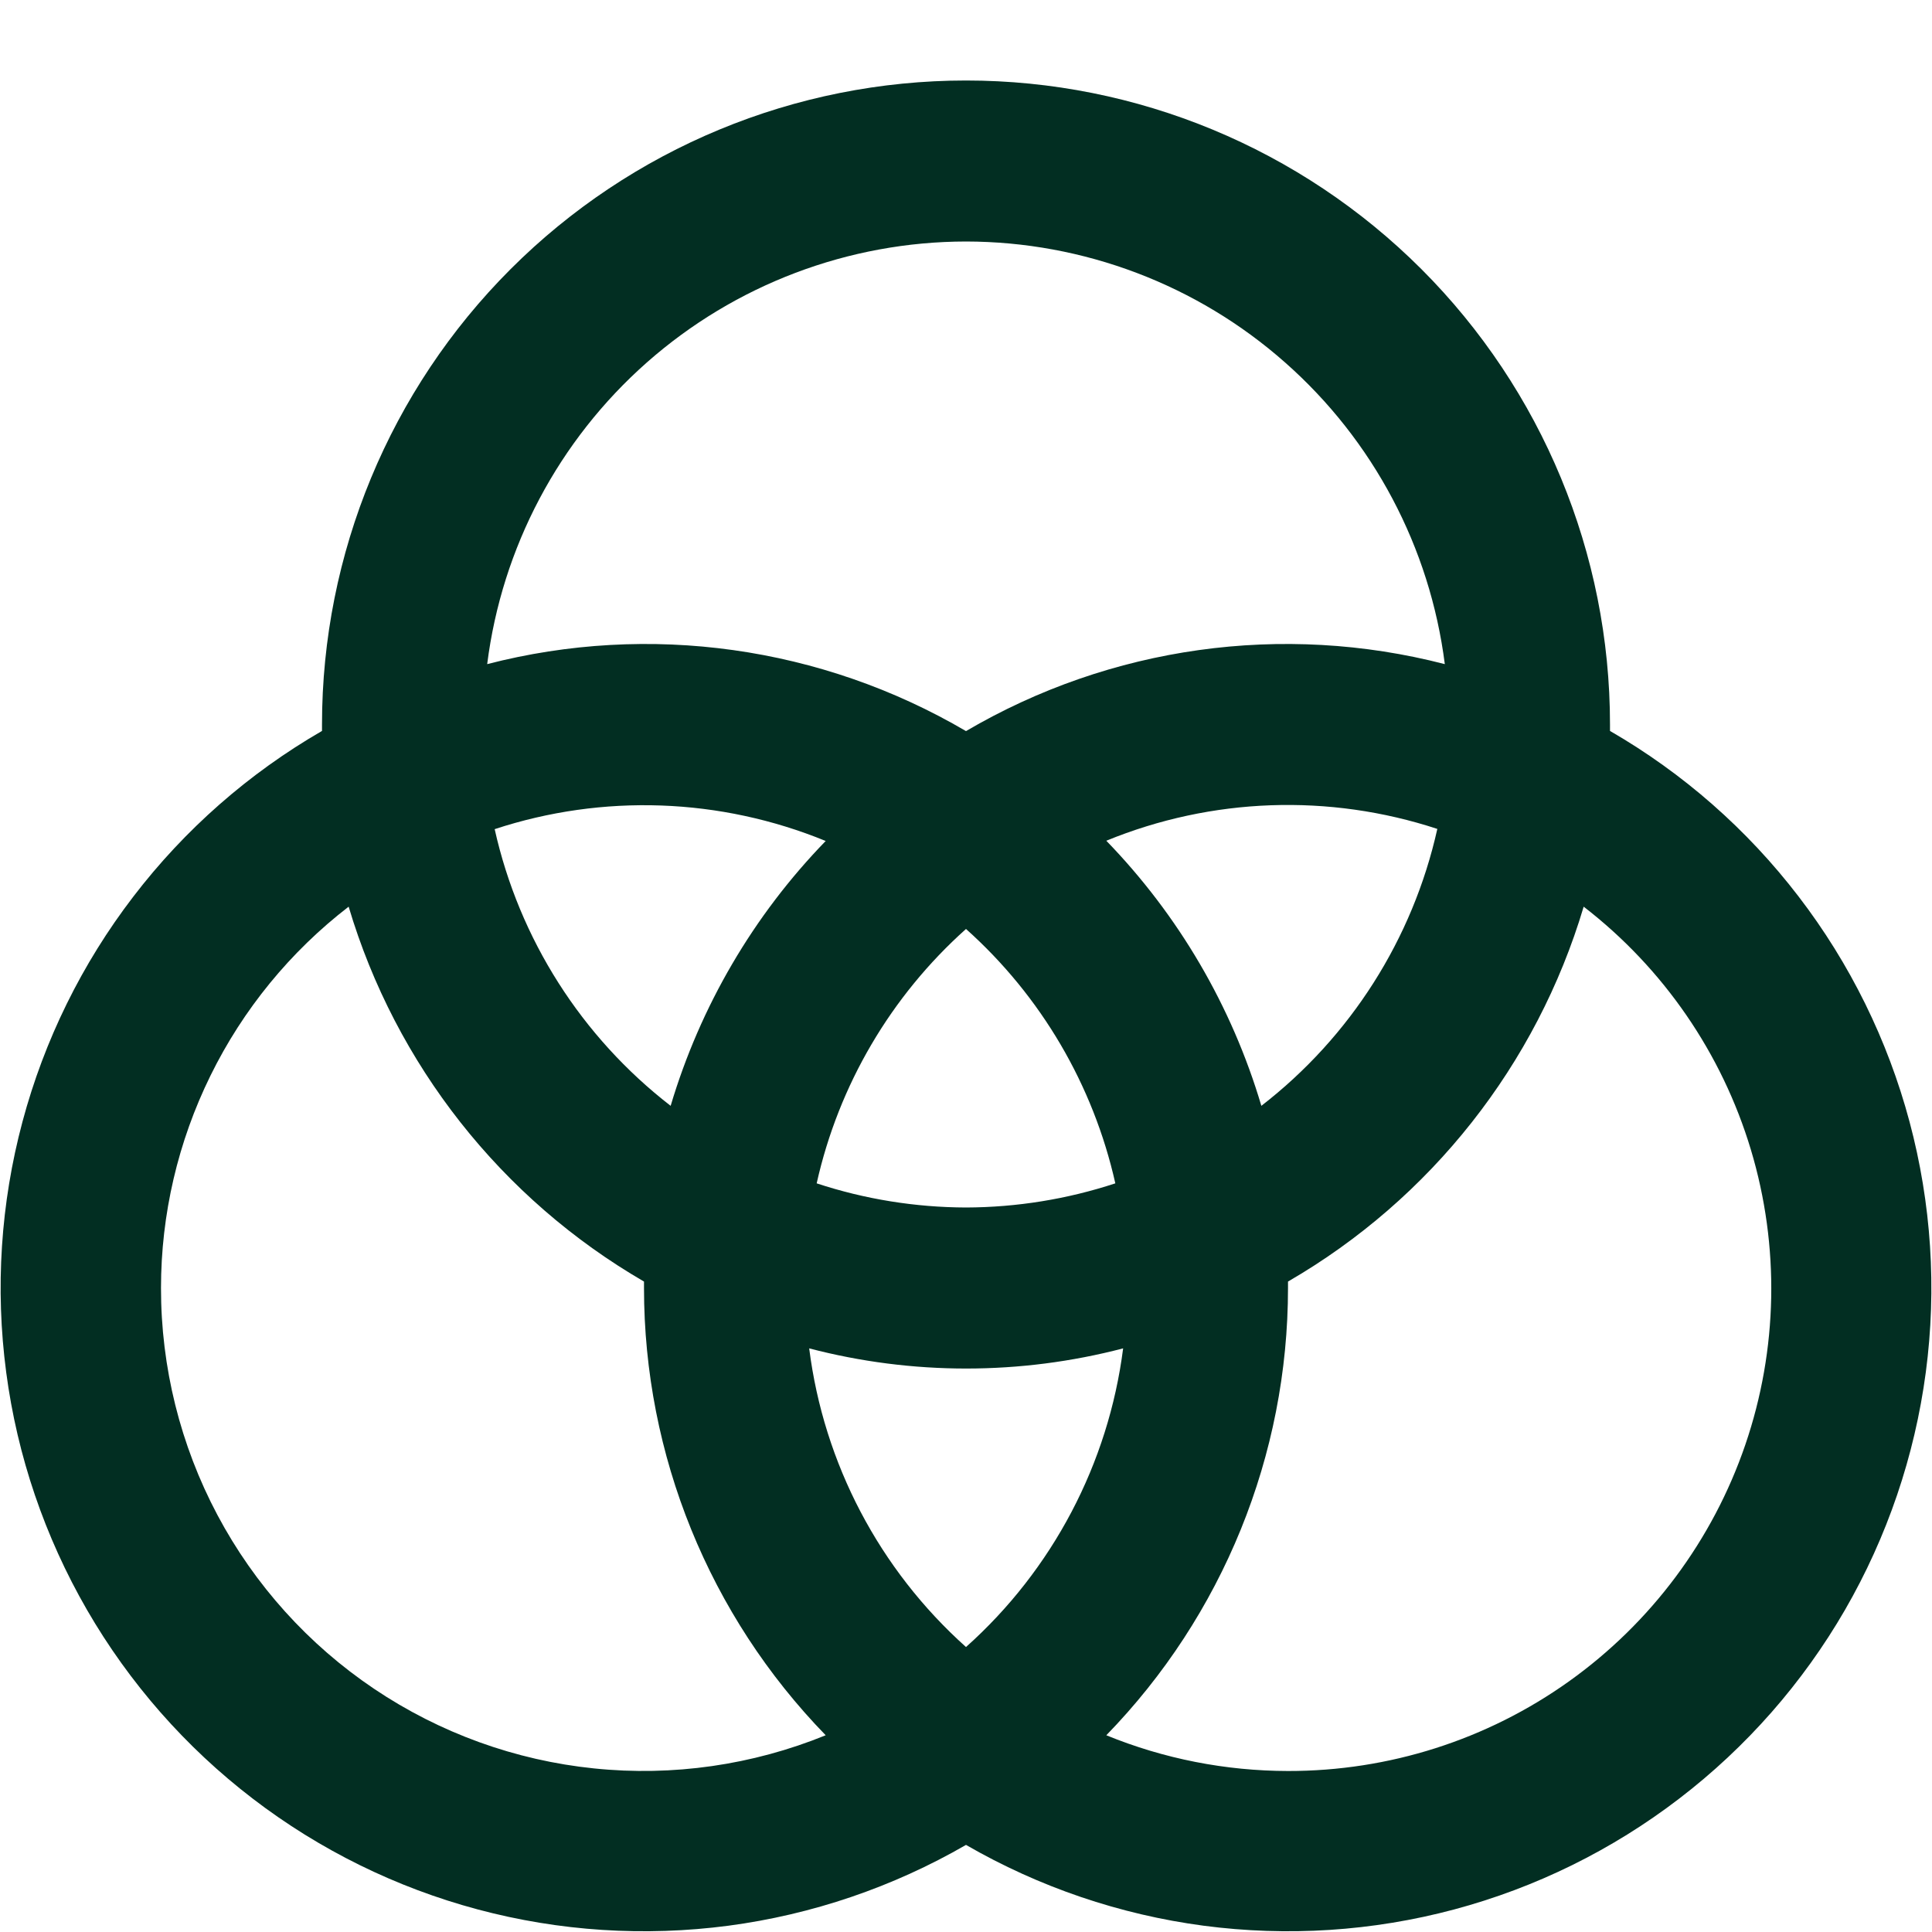 <svg width="24" height="24" viewBox="0 0 24 24" fill="none" xmlns="http://www.w3.org/2000/svg">
<path d="M20 9.08C20 9.053 20 9.027 20 9C20 6.878 19.157 4.843 17.657 3.343C16.156 1.843 14.122 1 12 1C9.878 1 7.843 1.843 6.343 3.343C4.843 4.843 4 6.878 4 9C4 9.027 4 9.053 4 9.08C3.091 9.605 2.295 10.304 1.657 11.137C1.018 11.97 0.55 12.921 0.279 13.935C0.008 14.949 -0.061 16.006 0.077 17.047C0.214 18.087 0.556 19.09 1.081 19.999C1.606 20.907 2.305 21.704 3.138 22.342C3.971 22.981 4.922 23.449 5.936 23.72C6.95 23.991 8.007 24.059 9.048 23.922C10.088 23.784 11.091 23.443 12 22.918C12.909 23.443 13.912 23.784 14.952 23.922C15.993 24.059 17.05 23.991 18.064 23.72C19.078 23.449 20.028 22.981 20.861 22.342C21.694 21.704 22.394 20.907 22.919 19.999C23.444 19.09 23.785 18.087 23.923 17.047C24.061 16.006 23.992 14.949 23.721 13.935C23.45 12.921 22.982 11.97 22.343 11.137C21.705 10.304 20.909 9.605 20 9.08ZM12 20.46C10.925 19.498 10.233 18.181 10.052 16.75C11.33 17.084 12.673 17.084 13.952 16.75C13.769 18.181 13.076 19.499 12 20.46ZM12 15C11.37 14.998 10.743 14.897 10.145 14.7C10.418 13.479 11.067 12.374 12 11.54C12.933 12.374 13.581 13.479 13.855 14.7C13.256 14.897 12.63 14.998 12 15ZM8.331 13.737C7.224 12.881 6.45 11.665 6.145 10.3C7.489 9.858 8.947 9.91 10.257 10.447C9.359 11.372 8.699 12.501 8.331 13.737ZM13.743 10.444C15.052 9.907 16.51 9.855 17.855 10.297C17.55 11.664 16.777 12.88 15.669 13.737C15.302 12.5 14.641 11.37 13.743 10.444ZM12 3C13.46 3.002 14.87 3.536 15.964 4.503C17.059 5.469 17.764 6.801 17.948 8.25C15.933 7.729 13.794 8.029 12 9.082C10.205 8.029 8.066 7.729 6.052 8.25C6.235 6.801 6.941 5.469 8.035 4.503C9.13 3.536 10.54 3.002 12 3ZM2 16C2 15.085 2.211 14.182 2.615 13.361C3.019 12.539 3.606 11.822 4.331 11.263C4.915 13.226 6.228 14.892 8 15.92C8 15.947 8 15.973 8 16C8 18.075 8.81 20.068 10.257 21.556C9.346 21.927 8.358 22.069 7.38 21.968C6.402 21.868 5.463 21.528 4.647 20.979C3.831 20.43 3.163 19.689 2.701 18.82C2.24 17.952 1.999 16.983 2 16ZM16 22C15.226 21.999 14.459 21.849 13.743 21.556C15.19 20.068 16 18.075 16 16C16 15.973 16 15.947 16 15.92C17.774 14.893 19.088 13.227 19.673 11.263C20.664 12.028 21.39 13.084 21.75 14.282C22.11 15.481 22.086 16.762 21.681 17.947C21.276 19.131 20.51 20.159 19.491 20.886C18.473 21.613 17.252 22.002 16 22Z" fill="#022E22"/>
</svg>
